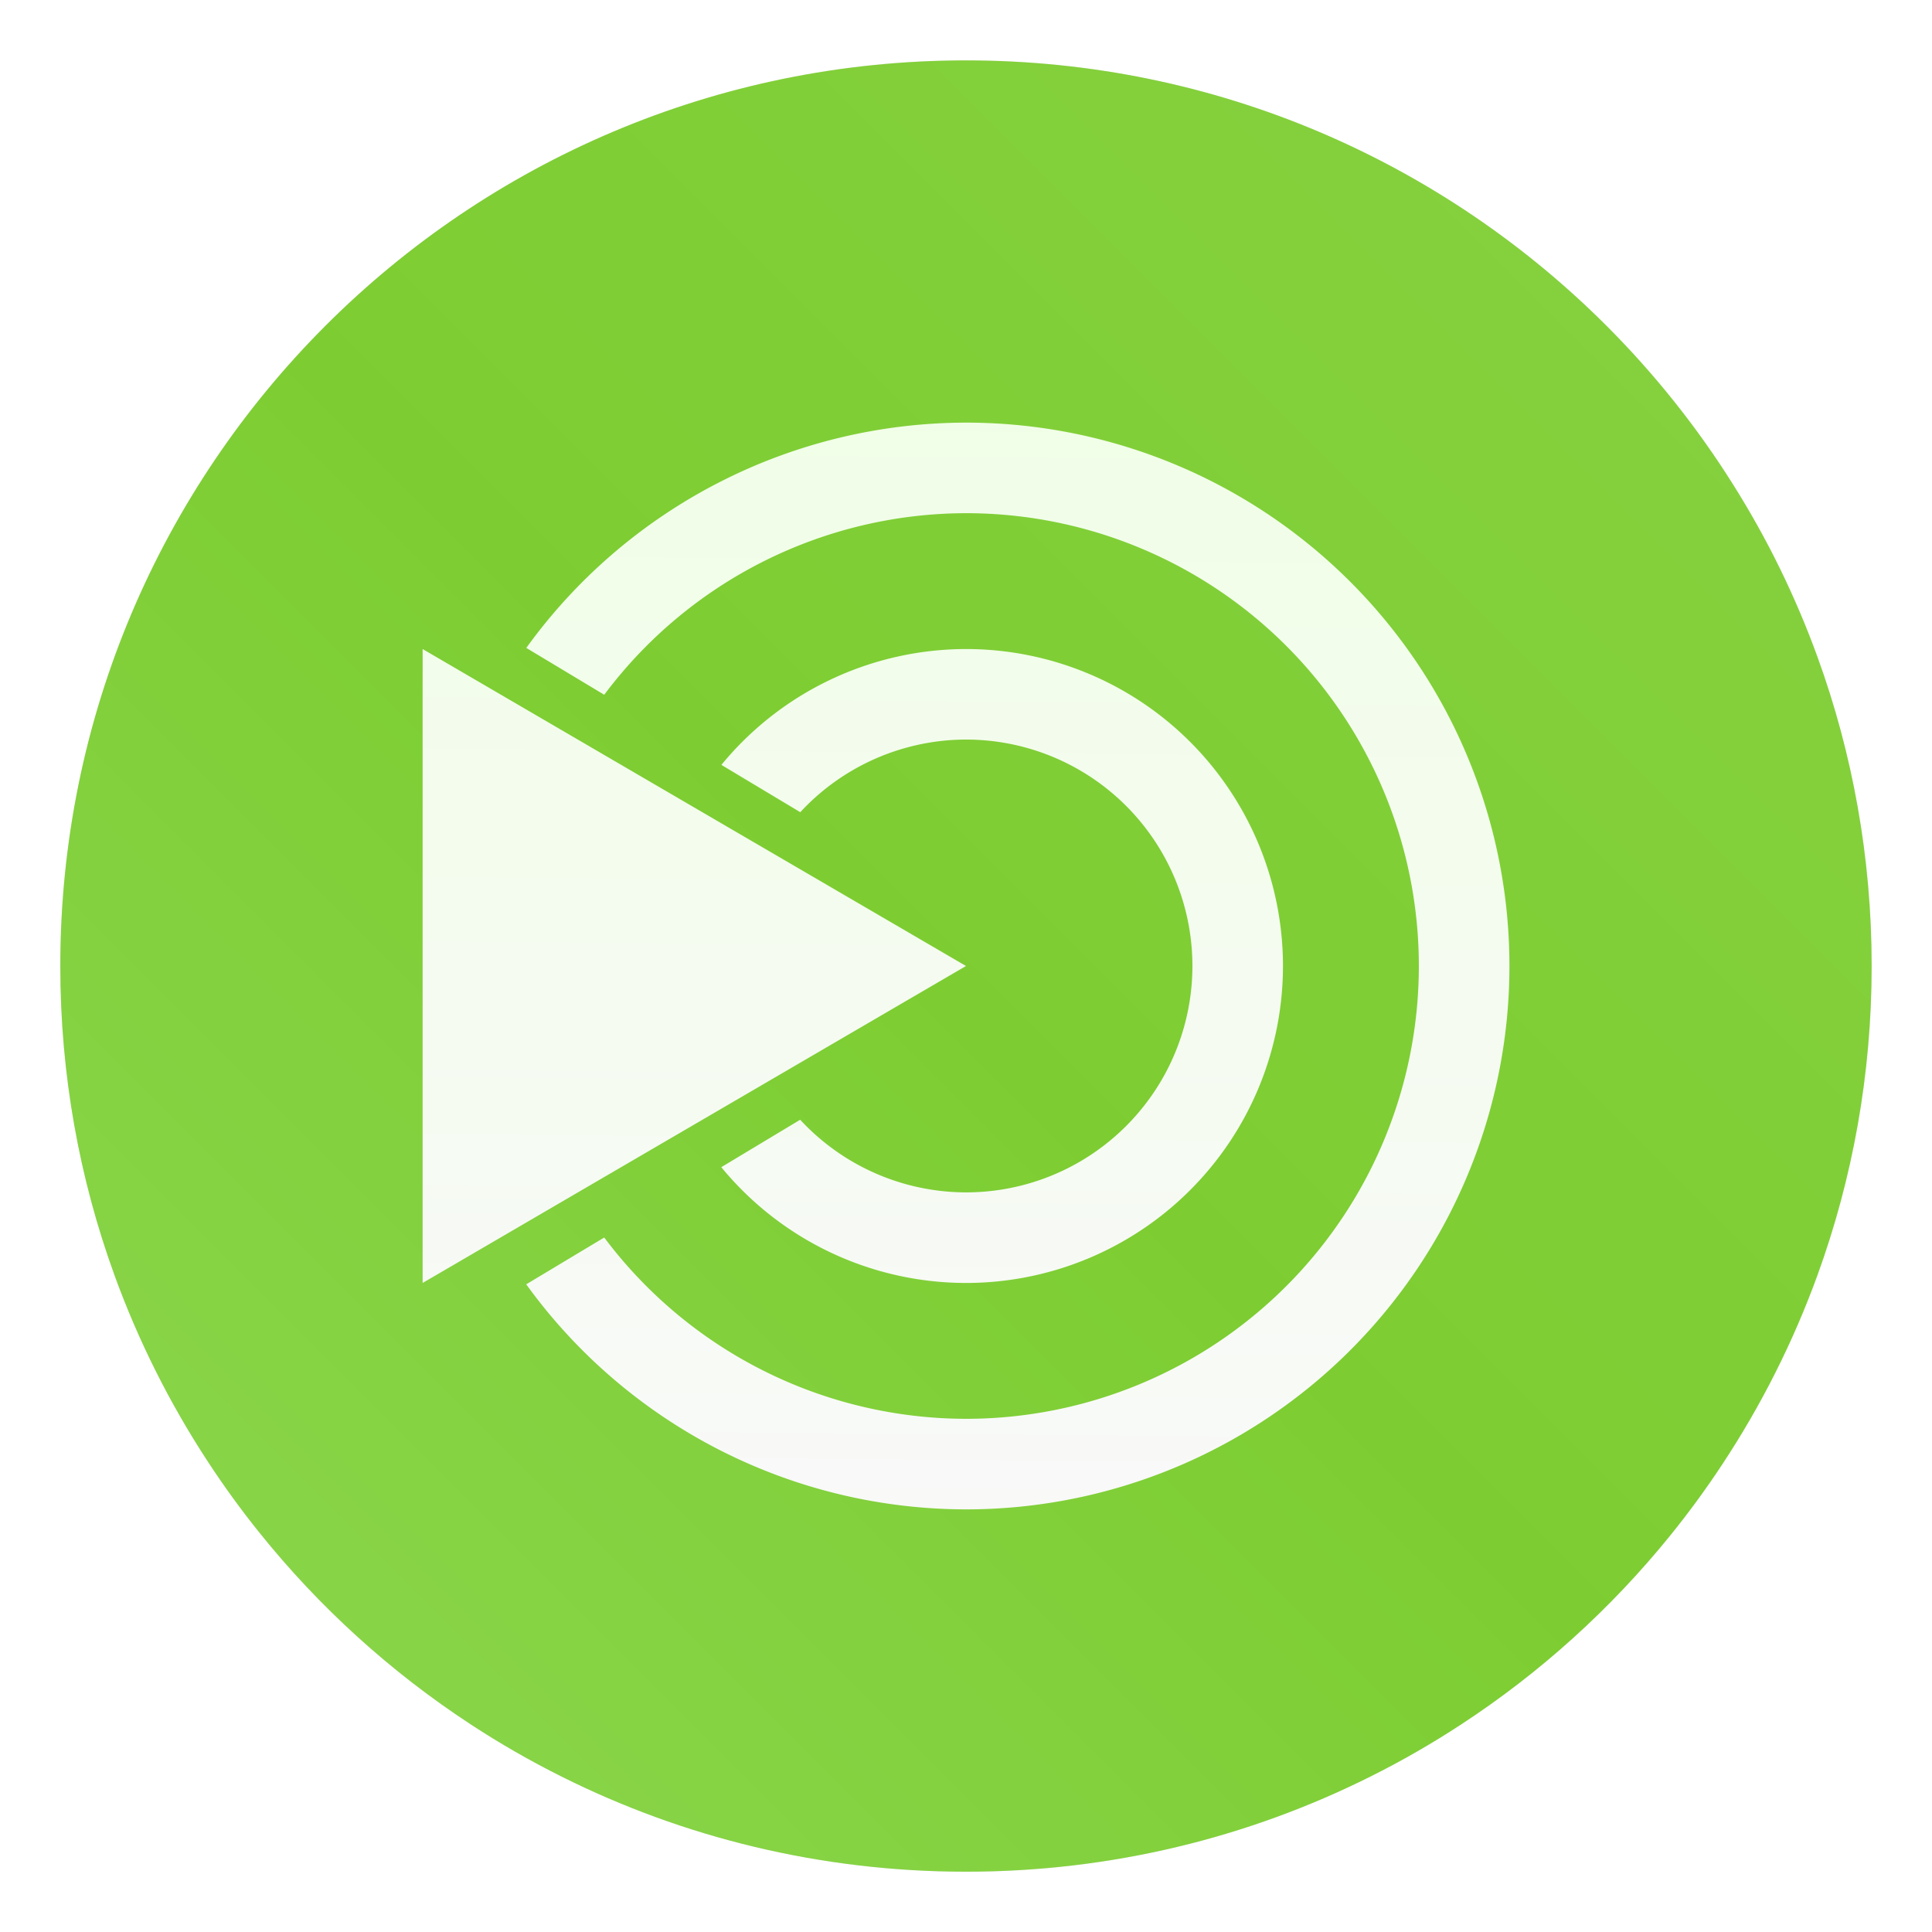 <?xml version="1.0" encoding="UTF-8"?>
<svg width="64" height="64" version="1.1" viewBox="0 0 64 64" xmlns="http://www.w3.org/2000/svg">
 <defs>
  <linearGradient id="linearGradient946" x1="31.833" x2="32.167" y1="51.559" y2="11.098" gradientUnits="userSpaceOnUse">
   <stop stop-color="#f9f9f9" offset="0"/>
   <stop stop-color="#f0fee6" offset="1"/>
  </linearGradient>
  <linearGradient id="b-3" x1="399.57" x2="399.57" y1="545.8" y2="517.8" gradientTransform="matrix(2.143,0,0,2.143,-826.36,-1107.5)" gradientUnits="userSpaceOnUse">
   <stop stop-color="#3889e9" offset="0"/>
   <stop stop-color="#5ea5fb" offset="1"/>
  </linearGradient>
  <filter id="filter11290" x="-.024" y="-.024" width="1.048" height="1.048" color-interpolation-filters="sRGB">
   <feGaussianBlur stdDeviation="0.159"/>
  </filter>
  <linearGradient id="linearGradient1005" x1=".739" x2="16.388" y1="16.296" y2=".647" gradientTransform="matrix(3.78 0 0 3.78 -63.898 -7.408)" gradientUnits="userSpaceOnUse">
   <stop stop-color="#8cd750" offset="0"/>
   <stop stop-color="#7dcd32" offset=".483"/>
   <stop stop-color="#87d241" offset="1"/>
  </linearGradient>
 </defs>
 <g transform="translate(63.765 7.433)">
  <circle transform="matrix(3.78 0 0 3.78 -63.765 -7.433)" cx="8.466" cy="8.466" r="7.938" filter="url(#filter11290)" opacity=".25" stroke-width=".14"/>
  <path d="m-1.765 24.568c0 3.596-0.633 7.045-1.794 10.24-0.807 2.221-1.869 4.321-3.152 6.264-0.538 0.817-1.115 1.605-1.729 2.363-1.964 2.426-4.298 4.538-6.919 6.253-0.965 0.632-1.968 1.21-3.006 1.728-4.032 2.018-8.584 3.153-13.401 3.153-4.817 0-9.369-1.135-13.401-3.153-1.038-0.518-2.042-1.096-3.007-1.728-2.654-1.738-5.016-3.883-6.996-6.349-0.615-0.764-1.192-1.56-1.729-2.384-1.249-1.91-2.284-3.971-3.075-6.149-1.161-3.195-1.793-6.642-1.793-10.237 0-16.569 13.432-30.001 30.001-30.001 8.317 0 15.843 3.385 21.277 8.851 1.566 1.575 2.958 3.323 4.144 5.214 1.121 1.78 2.057 3.688 2.786 5.695 1.161 3.196 1.794 6.644 1.794 10.24z" fill="url(#linearGradient1005)" stroke-width=".117"/>
 </g>
 <circle cx="32.02" cy="32.044" r="30.001" fill-opacity="0" stroke-width="1.571"/>
 <circle cx="32.02" cy="32.044" r="0" fill="url(#b-3)" stroke-width="1.571"/>
 <path d="m32 14a18 18 0 0 0-14.566 7.463l2.582 1.552a15 15 0 0 1 11.985-6.015 15 15 0 0 1 15 15 15 15 0 0 1-15 15 15 15 0 0 1-11.985-6.006l-2.584 1.551a18 18 0 0 0 14.57 7.455 18 18 0 0 0 18-18 18 18 0 0 0-18-18zm-18 7.5v21l18-10.5zm18 0a10.5 10.5 0 0 0-8.103 3.838l2.613 1.567a7.5 7.5 0 0 1 5.49-2.406 7.5 7.5 0 0 1 7.5 7.5 7.5 7.5 0 0 1-7.5 7.5 7.5 7.5 0 0 1-5.493-2.406l-2.613 1.571a10.5 10.5 0 0 0 8.106 3.836 10.5 10.5 0 0 0 10.5-10.5 10.5 10.5 0 0 0-10.5-10.5z" fill="url(#linearGradient946)"/>
</svg>
